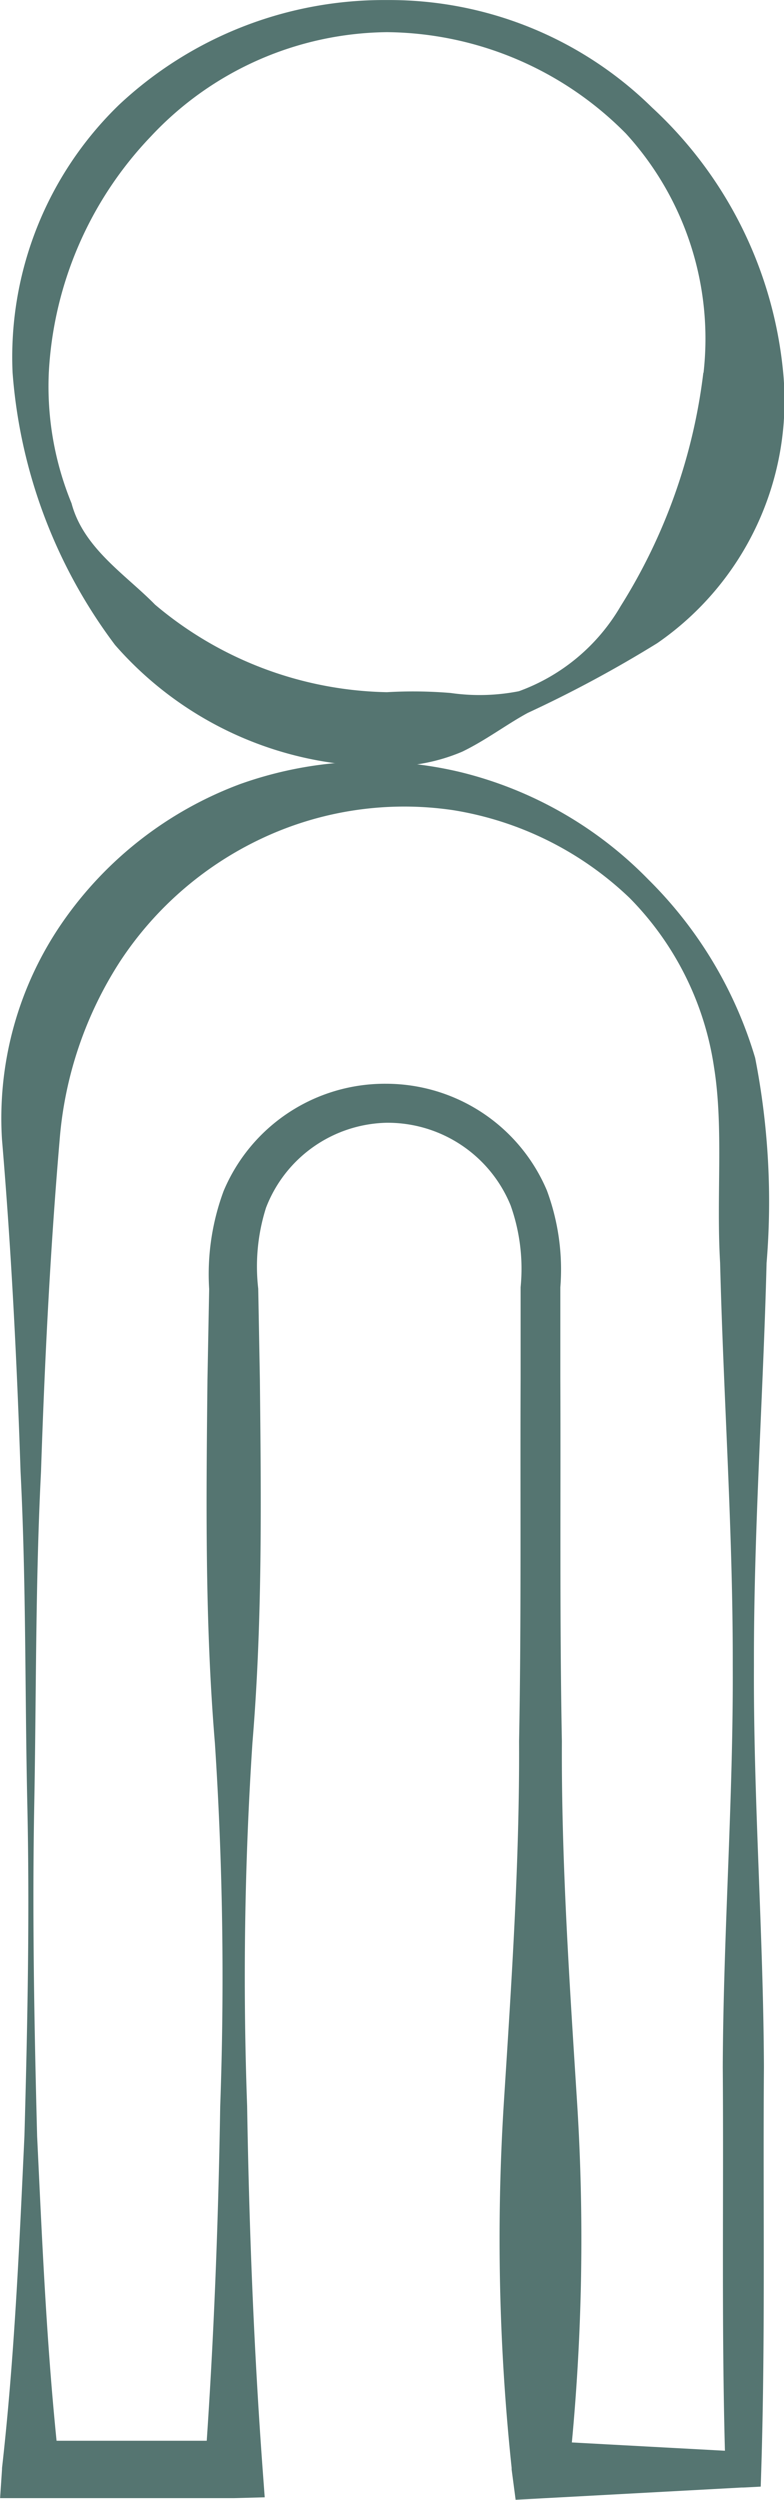 <svg xmlns="http://www.w3.org/2000/svg" width="14.761" height="47.026" viewBox="0 0 14.761 47.026">
  <g id="Group_219" data-name="Group 219" transform="translate(150.934 -358.055)">
    <g id="Group_217" data-name="Group 217" transform="translate(-150.934 372.383)">
      <g id="Group_216" data-name="Group 216" transform="translate(0 0)">
        <path id="Path_241" data-name="Path 241" d="M-139.079,407.9a6.234,6.234,0,0,0-3.326-1.653,6.3,6.3,0,0,0-3.591.528,6.5,6.5,0,0,0-2.678,2.319,7.227,7.227,0,0,0-1.137,3.355c-.178,2.079-.282,4.165-.351,6.247-.106,2.083-.088,4.166-.127,6.249s0,4.166.054,6.249c.1,2.083.187,4.166.422,6.249v.021l-.543-.543h3.819l-.543.543c.167-2.278.255-4.556.292-6.834a67.388,67.388,0,0,0-.1-6.833c-.189-2.278-.164-4.556-.14-6.834l.032-1.708a4.5,4.5,0,0,1,.272-1.843,3.292,3.292,0,0,1,3.061-2.018,3.29,3.29,0,0,1,3.026,2.008,4.273,4.273,0,0,1,.253,1.821l0,1.708c.009,2.278-.014,4.556.029,6.834-.011,2.278.145,4.556.289,6.834a40.933,40.933,0,0,1-.149,6.834l0,.031-.543-.543,3.787.205.032,0-.336.336c-.079-2.522-.032-5.044-.051-7.566.01-2.522.2-5.044.188-7.566.005-2.522-.175-5.044-.238-7.566-.074-1.265.069-2.542-.115-3.684A5.718,5.718,0,0,0-139.079,407.9Zm.35-.35a7.87,7.87,0,0,1,2.013,3.358,14.041,14.041,0,0,1,.215,3.858c-.064,2.522-.244,5.044-.238,7.566-.012,2.522.178,5.044.188,7.566-.019,2.522.028,5.044-.05,7.566l-.01.32-.327.017-.032,0-3.787.205-.469.025-.075-.569,0-.031a40.931,40.931,0,0,1-.149-6.834c.145-2.278.3-4.556.289-6.834.043-2.278.02-4.556.029-6.834l0-1.708a3.556,3.556,0,0,0-.188-1.538,2.5,2.5,0,0,0-2.341-1.555,2.49,2.49,0,0,0-2.265,1.6,3.654,3.654,0,0,0-.146,1.521l.031,1.708c.024,2.278.049,4.556-.14,6.834a67.3,67.3,0,0,0-.1,6.833c.037,2.278.125,4.556.292,6.834l.039.527-.582.016h-4.4l.036-.544v-.021c.235-2.083.325-4.166.422-6.249.058-2.083.1-4.166.054-6.249s-.021-4.166-.127-6.249c-.069-2.084-.174-4.165-.35-6.251a6.476,6.476,0,0,1,1.139-4.081,7.07,7.07,0,0,1,3.344-2.6,7.3,7.3,0,0,1,4.151-.225A7.4,7.4,0,0,1-138.729,407.55Z" transform="translate(150.934 -405.335)" fill="#557571"/>
      </g>
    </g>
    <g id="Group_218" data-name="Group 218" transform="translate(-150.705 358.055)">
      <path id="Path_242" data-name="Path 242" d="M-135.66,365.068a5.541,5.541,0,0,1-2.373,5.087,23.1,23.1,0,0,1-2.437,1.311c-.4.217-.788.514-1.233.729a3.454,3.454,0,0,1-1.417.275,6.676,6.676,0,0,1-5.12-2.282,9.73,9.73,0,0,1-1.929-5.12,6.6,6.6,0,0,1,2.006-5.043,7.293,7.293,0,0,1,5.043-1.969,7.054,7.054,0,0,1,4.991,2.022A7.779,7.779,0,0,1-135.66,365.068Zm-1.5,0a5.719,5.719,0,0,0-1.461-4.5,6.4,6.4,0,0,0-4.5-1.908,6.168,6.168,0,0,0-4.443,1.96,6.954,6.954,0,0,0-1.923,4.443,5.785,5.785,0,0,0,.428,2.46c.225.847,1.024,1.345,1.572,1.906a6.96,6.96,0,0,0,4.366,1.647,8.576,8.576,0,0,1,1.2.015,3.841,3.841,0,0,0,1.284-.033,3.659,3.659,0,0,0,1.916-1.6A10.631,10.631,0,0,0-137.164,365.068Z" transform="translate(150.177 -358.055)" fill="#557571"/>
    </g>
  </g>
</svg>
